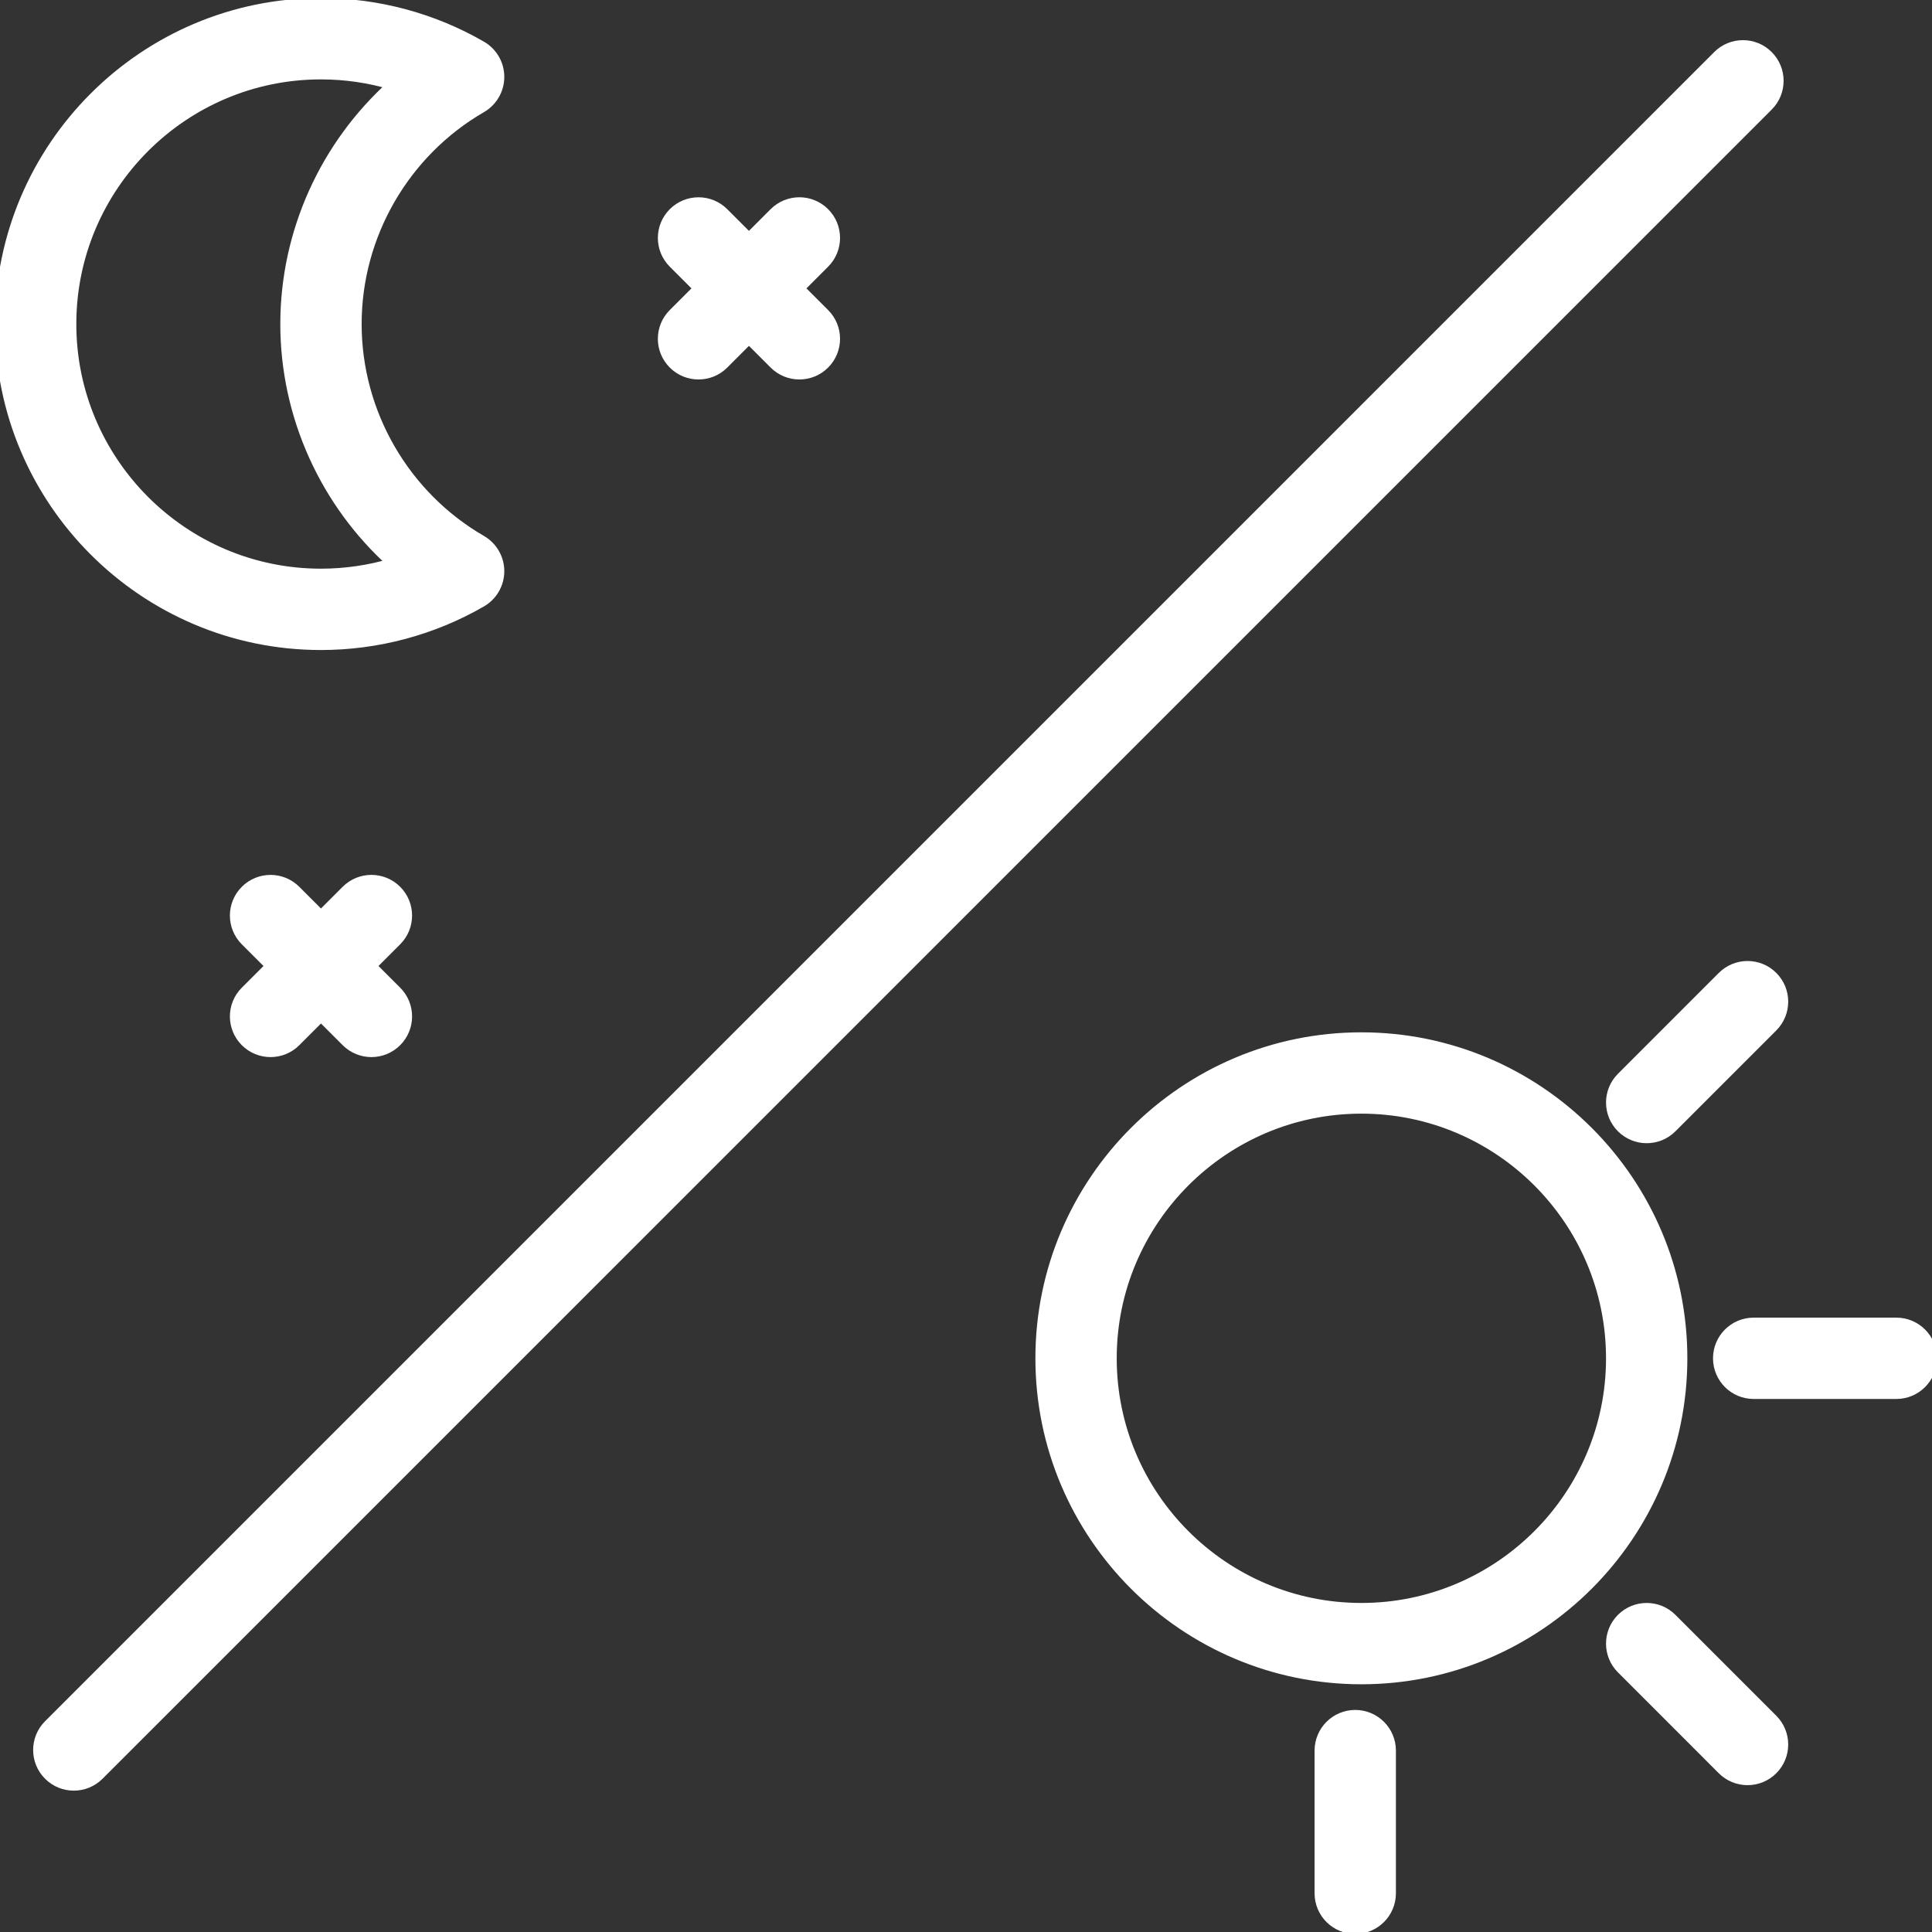 <?xml version="1.0" encoding="iso-8859-1"?>
<!-- Generator: Adobe Illustrator 19.0.0, SVG Export Plug-In . SVG Version: 6.00 Build 0)  -->
<svg version="1.1" id="Layer_1" xmlns="http://www.w3.org/2000/svg" xmlns:xlink="http://www.w3.org/1999/xlink" x="0px" y="0px"
	 viewBox="0 0 193.167 193.167" fill="white" stroke="white" style="enable-background:new 0 0 193.167 193.167;" xml:space="preserve">
<rect x="0" y="0" width="193.167" height="193.167" fill="#333333" stroke="none"/>
<g> 
	<g>
		<g>
			<path d="M136.114,103.715c-17.697,0-32.092,14.397-32.092,32.092c0,17.695,14.396,32.092,32.092,32.092
				s32.092-14.397,32.092-32.092C168.206,118.112,153.81,103.715,136.114,103.715z M136.114,160.768
				c-13.762,0-24.961-11.197-24.961-24.961s11.199-24.961,24.961-24.961s24.961,11.197,24.961,24.961
				S149.875,160.768,136.114,160.768z"/>
			<path d="M189.601,132.241h-14.263c-1.971,0-3.566,1.597-3.566,3.566s1.595,3.566,3.566,3.566h14.263
				c1.971,0,3.566-1.597,3.566-3.566S191.572,132.241,189.601,132.241z"/>
			<path d="M135.501,171.465c-1.971,0-3.566,1.597-3.566,3.566v14.263c0,1.969,1.595,3.566,3.566,3.566
				c1.971,0,3.566-1.597,3.566-3.566v-14.263C139.067,173.062,137.472,171.465,135.501,171.465z"/>
			<path d="M167.161,161.813c-1.393-1.393-3.649-1.393-5.042,0c-1.393,1.391-1.393,3.649,0,5.042l10.084,10.086
				c0.696,0.696,1.609,1.045,2.521,1.045s1.825-0.348,2.521-1.045c1.393-1.391,1.393-3.649,0-5.042L167.161,161.813z"/>
			<path d="M172.204,97.628l-10.084,10.086c-1.393,1.393-1.393,3.651,0,5.042c0.696,0.696,1.609,1.045,2.521,1.045
				s1.825-0.348,2.521-1.045l10.084-10.086c1.393-1.393,1.393-3.651,0-5.042C175.853,96.235,173.596,96.235,172.204,97.628z"/>
			<path d="M32.092,64.491c5.641,0,11.188-1.485,16.05-4.295c1.1-0.637,1.779-1.814,1.779-3.087s-0.679-2.45-1.779-3.087
				c-7.699-4.454-12.484-12.738-12.484-21.623s4.785-17.169,12.484-21.623c1.1-0.637,1.779-1.814,1.779-3.087
				c0-1.273-0.679-2.45-1.779-3.087c-4.861-2.81-10.409-4.295-16.05-4.295C14.396,0.306,0,14.704,0,32.399
				S14.396,64.491,32.092,64.491z M32.092,7.438c2.427,0,4.833,0.353,7.139,1.039c-6.717,6.028-10.705,14.725-10.705,23.921
				s3.987,17.894,10.705,23.921c-2.305,0.686-4.712,1.039-7.139,1.039c-13.762,0-24.961-11.197-24.961-24.961
				C7.131,18.633,18.33,7.438,32.092,7.438z"/>
			<path d="M39.656,89.018c-1.393-1.393-3.649-1.393-5.042,0l-2.522,2.522l-2.52-2.52c-1.393-1.393-3.649-1.393-5.042,0
				c-1.393,1.393-1.393,3.649,0,5.042l2.521,2.521l-2.521,2.521c-1.393,1.393-1.393,3.651,0,5.042
				c0.696,0.696,1.609,1.045,2.521,1.045c0.912,0,1.825-0.348,2.521-1.045l2.521-2.521l2.521,2.521
				c0.696,0.696,1.609,1.045,2.521,1.045s1.825-0.348,2.521-1.045c1.393-1.393,1.393-3.649,0-5.042l-2.522-2.522l2.522-2.522
				C41.049,92.668,41.049,90.409,39.656,89.018z"/>
			<path d="M69.84,28.833l-2.521,2.521c-1.393,1.393-1.393,3.651,0,5.042c0.696,0.696,1.609,1.045,2.521,1.045
				c0.912,0,1.825-0.348,2.521-1.045l2.521-2.521l2.521,2.521c0.696,0.696,1.609,1.045,2.521,1.045c0.912,0,1.825-0.348,2.521-1.045
				c1.393-1.393,1.393-3.649,0-5.042l-2.522-2.522l2.522-2.522c1.393-1.393,1.393-3.651,0-5.042c-1.393-1.393-3.649-1.393-5.042,0
				l-2.522,2.522l-2.52-2.52c-1.393-1.393-3.649-1.393-5.042,0s-1.393,3.649,0,5.042L69.84,28.833z"/>
			<path d="M176.786,5.559c-1.393-1.393-3.649-1.393-5.042,0L4.858,172.447c-1.393,1.393-1.393,3.649,0,5.042
				c0.696,0.696,1.609,1.045,2.521,1.045c0.912,0,1.825-0.348,2.521-1.045L176.786,10.602
				C178.179,9.209,178.179,6.952,176.786,5.559z"/>
		</g>
	</g>
</g>
<g>
</g>
<g>
</g>
<g>
</g>
<g>
</g>
<g>
</g>
<g>
</g>
<g>
</g>
<g>
</g>
<g>
</g>
<g>
</g>
<g>
</g>
<g>
</g>
<g>
</g>
<g>
</g>
<g>
</g>
</svg>
